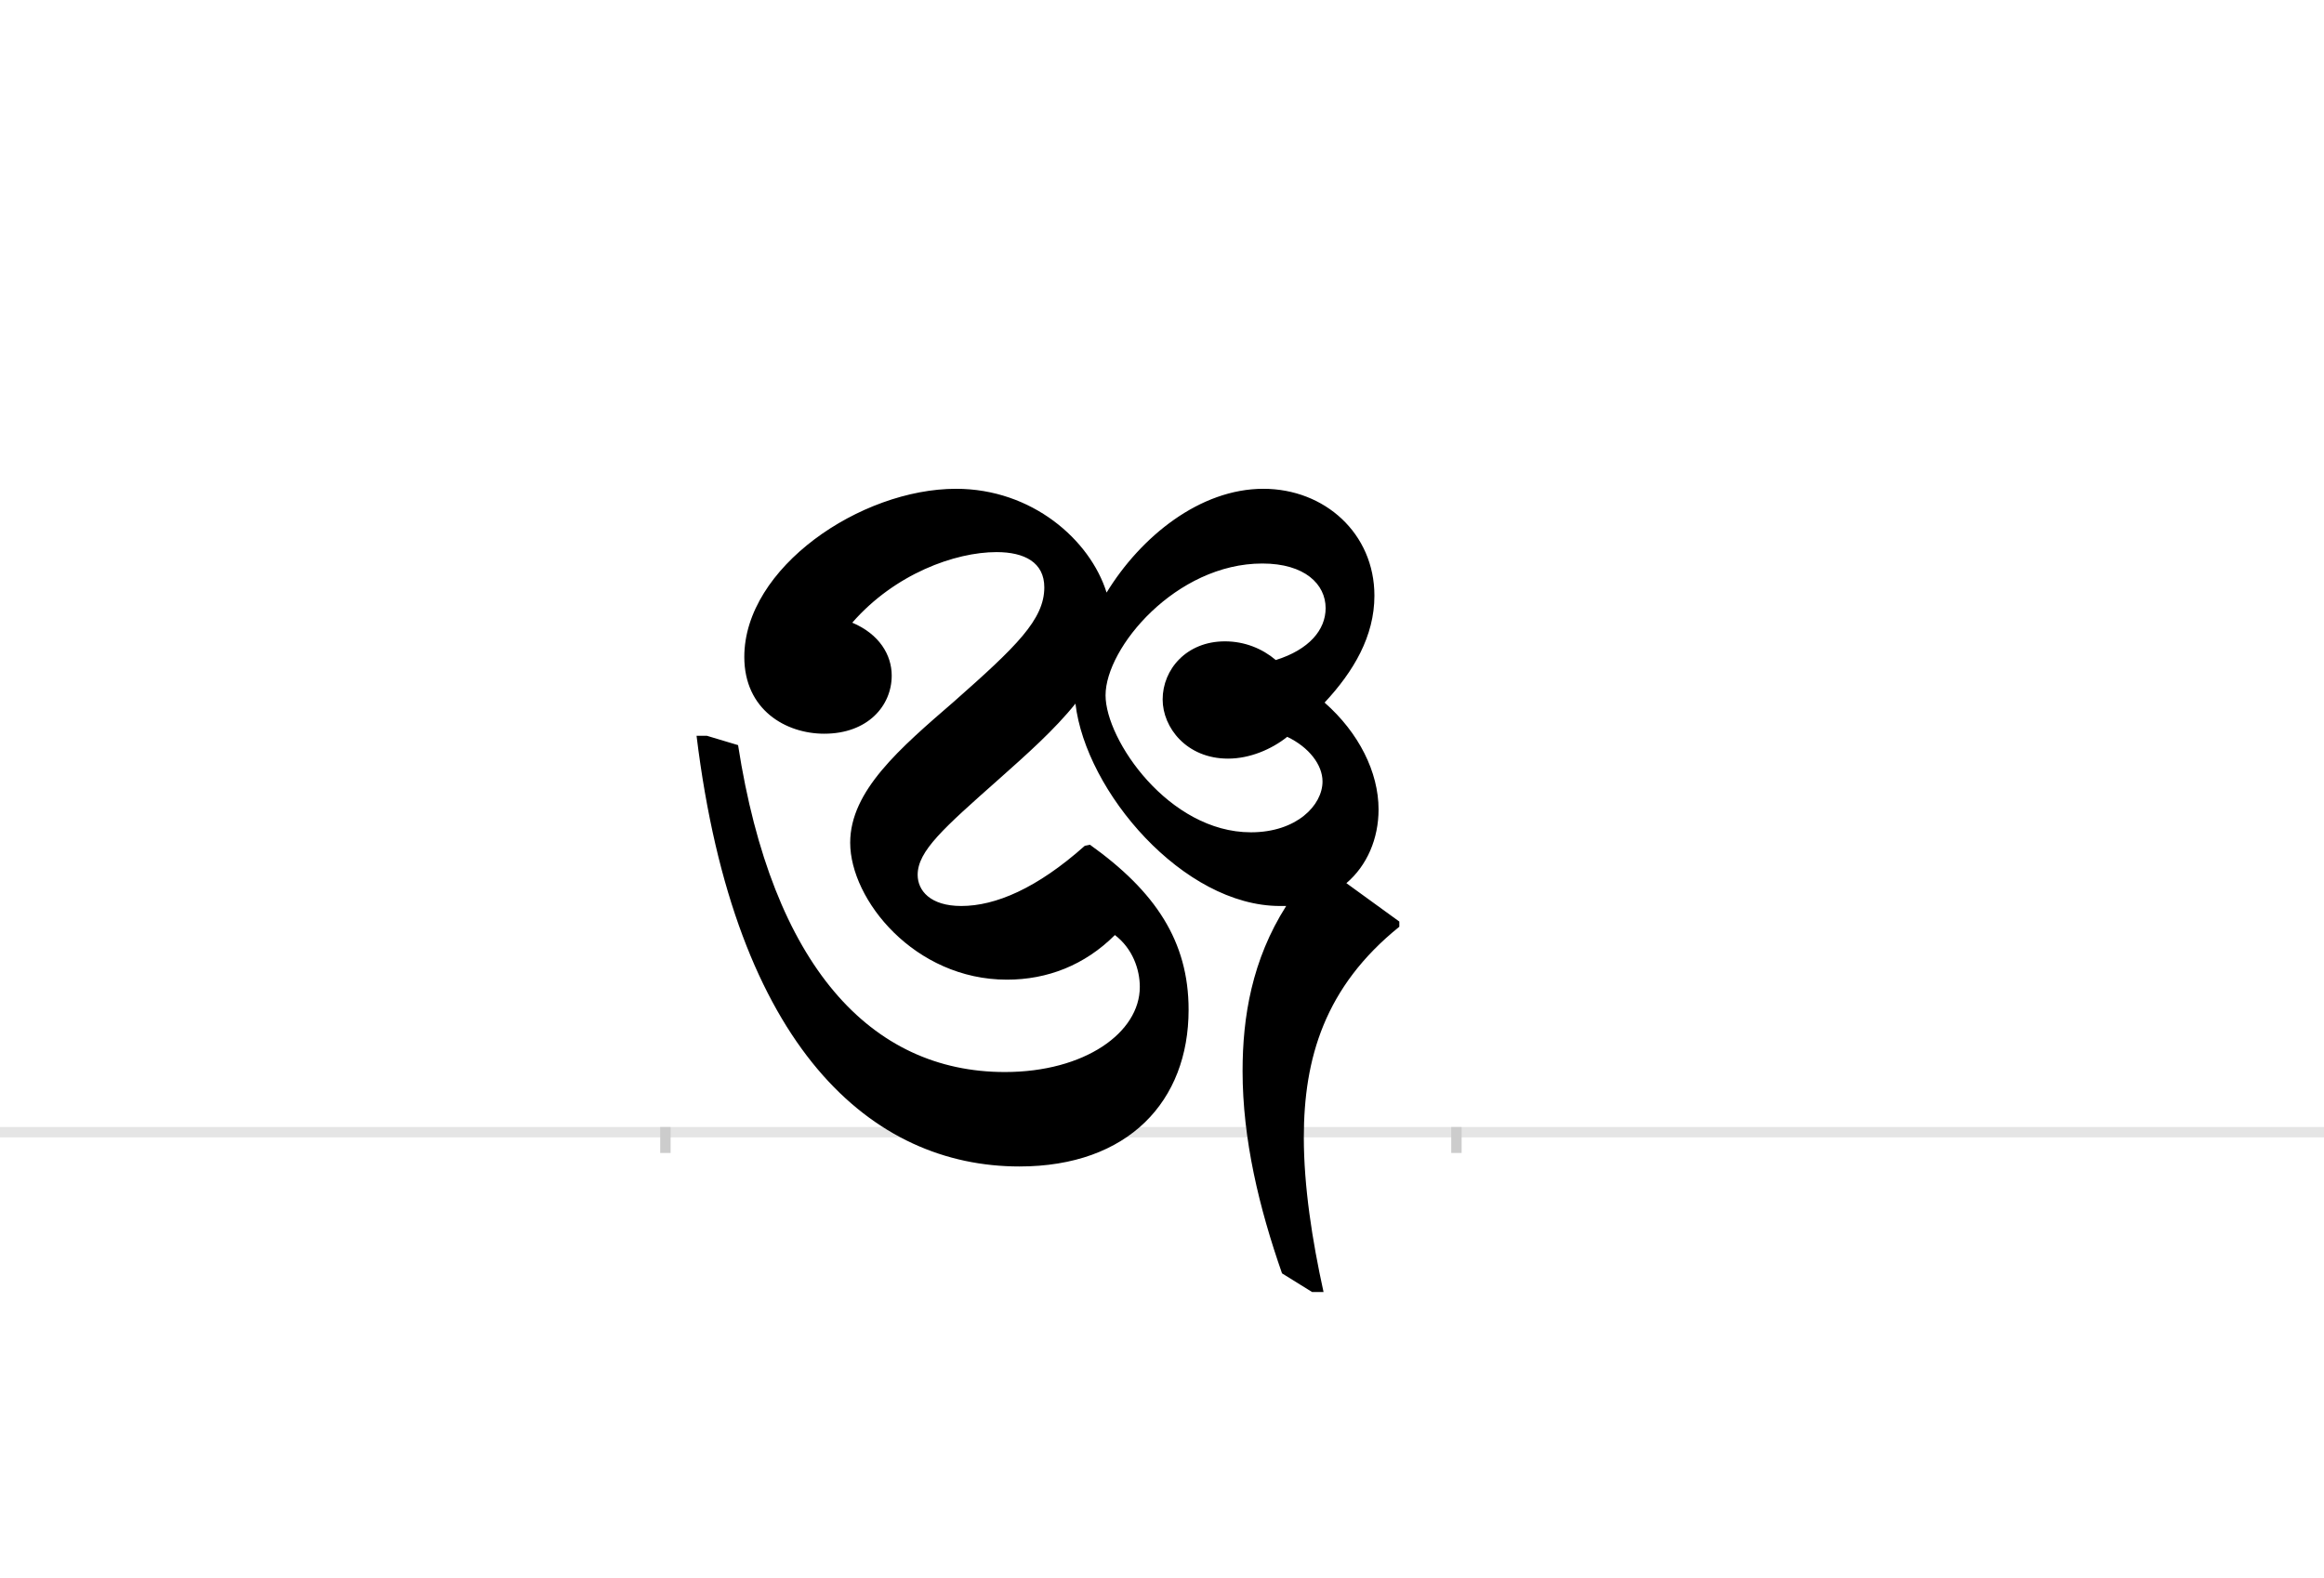 <?xml version="1.0" encoding="UTF-8"?>
<svg height="1521" version="1.1" width="2238.75" xmlns="http://www.w3.org/2000/svg" xmlns:xlink="http://www.w3.org/1999/xlink">
 <rect width="100%" height="100%" fill="#808080" stroke="none"/>
 <path d="M0,0 l2238.75,0 l0,1521 l-2238.75,0 Z M0,0" fill="rgb(255,255,255)" transform="matrix(1,0,0,-1,0,1521)"/>
 <path d="M0,0 l2238.75,0" fill="none" stroke="rgb(229,229,229)" stroke-width="10" transform="matrix(1,0,0,-1,0,1091)"/>
 <path d="M0,5 l0,-25" fill="none" stroke="rgb(204,204,204)" stroke-width="10" transform="matrix(1,0,0,-1,641,1091)"/>
 <path d="M0,5 l0,-25" fill="none" stroke="rgb(204,204,204)" stroke-width="10" transform="matrix(1,0,0,-1,1403,1091)"/>
 <path d="M635,414 c28,30,48,64,48,103 c0,60,-48,103,-107,103 c-61,0,-118,-46,-151,-100 c-16,51,-72,100,-145,100 c-92,0,-204,-76,-204,-162 c0,-51,40,-74,77,-74 c42,0,65,27,65,56 c0,20,-12,40,-38,51 c41,47,99,68,139,68 c27,0,46,-10,46,-34 c0,-31,-27,-57,-87,-110 c-52,-45,-100,-86,-100,-136 c0,-55,62,-132,151,-132 c39,0,75,14,104,43 c17,-13,24,-33,24,-50 c0,-44,-53,-82,-130,-82 c-129,0,-224,102,-257,315 l-30,9 l-10,0 c37,-303,170,-415,311,-415 c105,0,163,63,163,151 c0,66,-32,114,-95,159 l-5,-1 c-46,-41,-86,-58,-119,-58 c-30,0,-42,15,-42,30 c0,23,25,45,78,92 c27,24,54,48,74,73 c10,-85,104,-195,197,-195 l6,0 c-33,-52,-42,-107,-42,-159 c0,-66,16,-132,38,-195 l29,-18 l11,0 c-11,50,-19,102,-19,149 c0,76,20,145,92,203 l0,5 l-51,37 c20,17,31,43,31,71 c0,36,-19,74,-52,103 Z M564,289 c-79,0,-140,89,-140,132 c0,46,68,127,151,127 c41,0,61,-20,61,-43 c0,-21,-16,-40,-48,-50 c-13,11,-30,18,-49,18 c-37,0,-60,-27,-60,-56 c0,-27,23,-57,63,-57 c21,0,42,9,57,21 c21,-10,34,-27,34,-43 c0,-23,-25,-49,-69,-49 Z M564,289" fill="rgb(0,0,0)" transform="matrix(1,0,0,-1,641,1091)"/>
</svg>